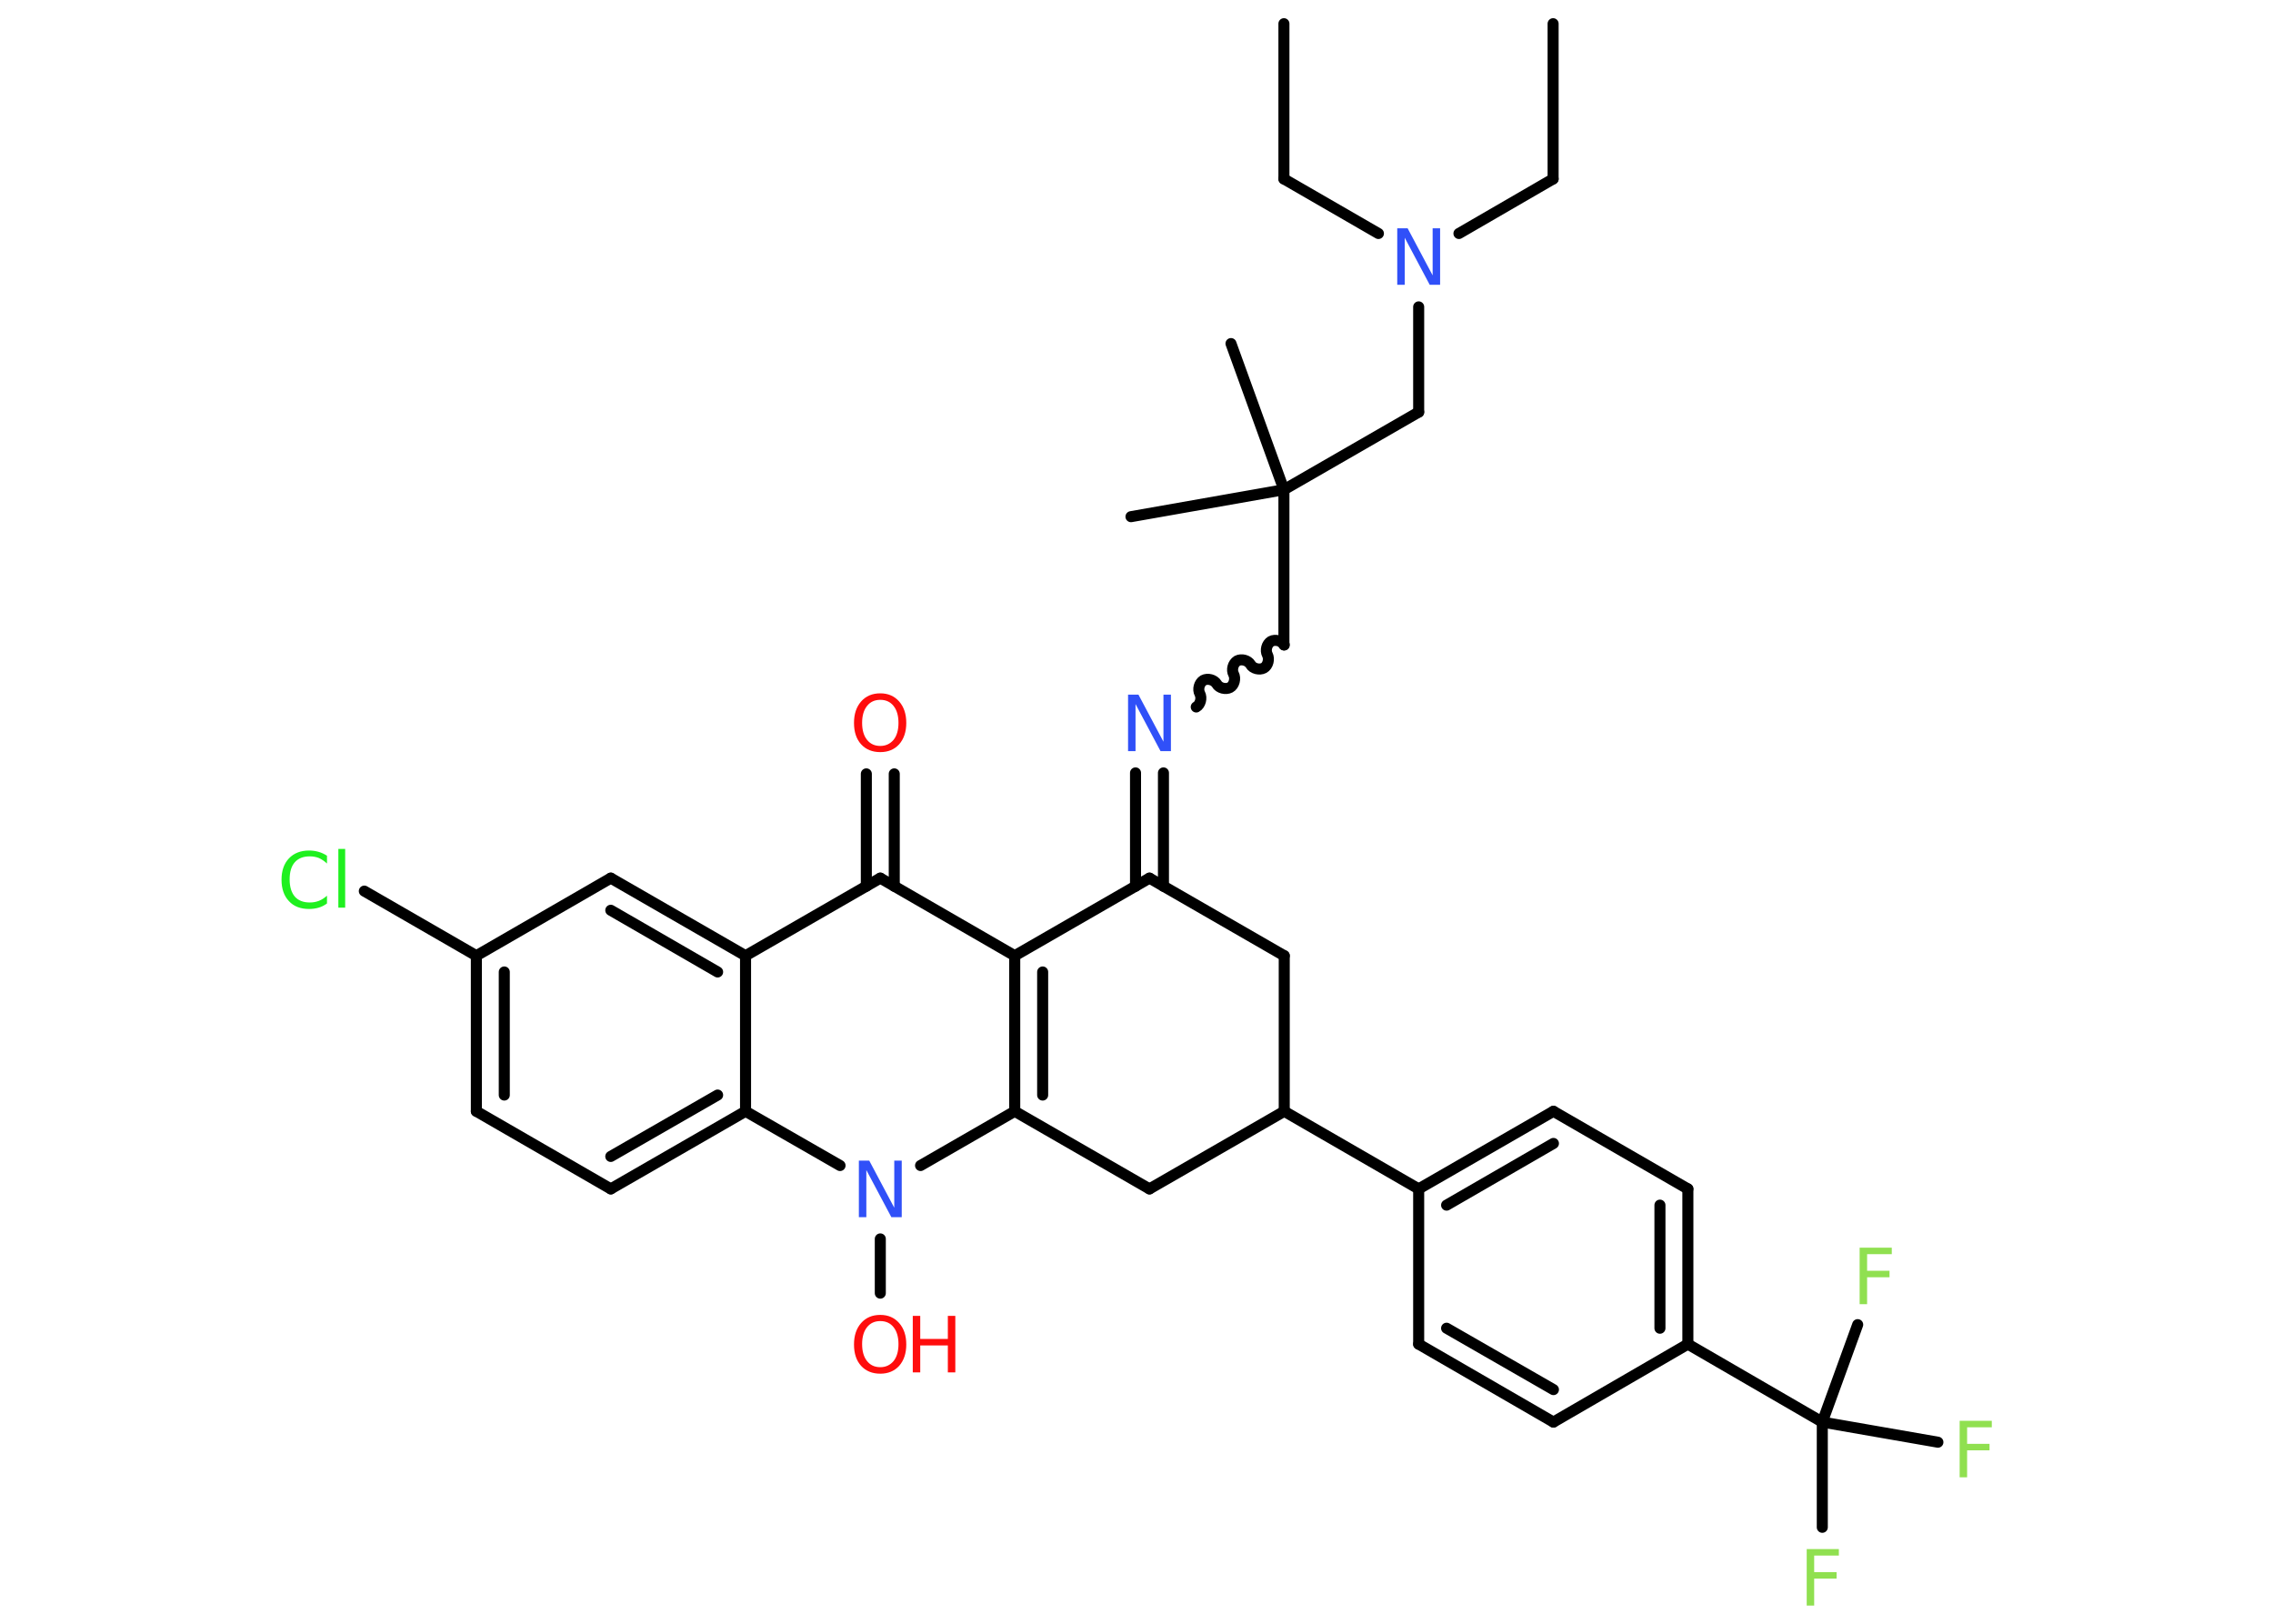 <?xml version='1.0' encoding='UTF-8'?>
<!DOCTYPE svg PUBLIC "-//W3C//DTD SVG 1.1//EN" "http://www.w3.org/Graphics/SVG/1.1/DTD/svg11.dtd">
<svg version='1.2' xmlns='http://www.w3.org/2000/svg' xmlns:xlink='http://www.w3.org/1999/xlink' width='70.0mm' height='50.0mm' viewBox='0 0 70.0 50.0'>
  <desc>Generated by the Chemistry Development Kit (http://github.com/cdk)</desc>
  <g stroke-linecap='round' stroke-linejoin='round' stroke='#000000' stroke-width='.34' fill='#90E050'>
    <rect x='.0' y='.0' width='70.0' height='50.0' fill='#FFFFFF' stroke='none'/>
    <g id='mol1' class='mol'>
      <line id='mol1bnd1' class='bond' x1='47.83' y1='.73' x2='47.83' y2='5.51'/>
      <line id='mol1bnd2' class='bond' x1='47.83' y1='5.51' x2='44.93' y2='7.19'/>
      <line id='mol1bnd3' class='bond' x1='42.45' y1='7.19' x2='39.54' y2='5.51'/>
      <line id='mol1bnd4' class='bond' x1='39.54' y1='5.51' x2='39.54' y2='.73'/>
      <line id='mol1bnd5' class='bond' x1='43.69' y1='9.45' x2='43.69' y2='12.69'/>
      <line id='mol1bnd6' class='bond' x1='43.69' y1='12.69' x2='39.54' y2='15.08'/>
      <line id='mol1bnd7' class='bond' x1='39.54' y1='15.08' x2='37.91' y2='10.58'/>
      <line id='mol1bnd8' class='bond' x1='39.54' y1='15.08' x2='34.83' y2='15.91'/>
      <line id='mol1bnd9' class='bond' x1='39.54' y1='15.08' x2='39.54' y2='19.86'/>
      <path id='mol1bnd10' class='bond' d='M36.84 21.77c.13 -.07 .18 -.28 .11 -.41c-.07 -.13 -.02 -.33 .11 -.41c.13 -.07 .33 -.02 .41 .11c.07 .13 .28 .18 .41 .11c.13 -.07 .18 -.28 .11 -.41c-.07 -.13 -.02 -.33 .11 -.41c.13 -.07 .33 -.02 .41 .11c.07 .13 .28 .18 .41 .11c.13 -.07 .18 -.28 .11 -.41c-.07 -.13 -.02 -.33 .11 -.41c.13 -.07 .33 -.02 .41 .11' fill='none' stroke='#000000' stroke-width='.34'/>
      <g id='mol1bnd11' class='bond'>
        <line x1='35.83' y1='23.8' x2='35.83' y2='27.29'/>
        <line x1='34.97' y1='23.8' x2='34.97' y2='27.29'/>
      </g>
      <line id='mol1bnd12' class='bond' x1='35.4' y1='27.04' x2='39.55' y2='29.43'/>
      <line id='mol1bnd13' class='bond' x1='39.55' y1='29.43' x2='39.55' y2='34.22'/>
      <line id='mol1bnd14' class='bond' x1='39.55' y1='34.22' x2='43.69' y2='36.61'/>
      <g id='mol1bnd15' class='bond'>
        <line x1='47.84' y1='34.22' x2='43.69' y2='36.61'/>
        <line x1='47.84' y1='35.21' x2='44.55' y2='37.11'/>
      </g>
      <line id='mol1bnd16' class='bond' x1='47.84' y1='34.22' x2='51.98' y2='36.61'/>
      <g id='mol1bnd17' class='bond'>
        <line x1='51.98' y1='41.39' x2='51.98' y2='36.61'/>
        <line x1='51.12' y1='40.9' x2='51.12' y2='37.11'/>
      </g>
      <line id='mol1bnd18' class='bond' x1='51.98' y1='41.39' x2='56.12' y2='43.79'/>
      <line id='mol1bnd19' class='bond' x1='56.12' y1='43.79' x2='56.12' y2='47.03'/>
      <line id='mol1bnd20' class='bond' x1='56.12' y1='43.79' x2='59.68' y2='44.41'/>
      <line id='mol1bnd21' class='bond' x1='56.12' y1='43.79' x2='57.21' y2='40.79'/>
      <line id='mol1bnd22' class='bond' x1='51.98' y1='41.39' x2='47.84' y2='43.79'/>
      <g id='mol1bnd23' class='bond'>
        <line x1='43.69' y1='41.39' x2='47.84' y2='43.79'/>
        <line x1='44.55' y1='40.9' x2='47.84' y2='42.79'/>
      </g>
      <line id='mol1bnd24' class='bond' x1='43.69' y1='36.61' x2='43.69' y2='41.39'/>
      <line id='mol1bnd25' class='bond' x1='39.55' y1='34.22' x2='35.4' y2='36.61'/>
      <line id='mol1bnd26' class='bond' x1='35.4' y1='36.61' x2='31.25' y2='34.22'/>
      <g id='mol1bnd27' class='bond'>
        <line x1='31.25' y1='29.43' x2='31.25' y2='34.22'/>
        <line x1='32.11' y1='29.93' x2='32.11' y2='33.72'/>
      </g>
      <line id='mol1bnd28' class='bond' x1='35.4' y1='27.04' x2='31.25' y2='29.43'/>
      <line id='mol1bnd29' class='bond' x1='31.25' y1='29.43' x2='27.11' y2='27.04'/>
      <g id='mol1bnd30' class='bond'>
        <line x1='26.68' y1='27.29' x2='26.68' y2='23.83'/>
        <line x1='27.54' y1='27.29' x2='27.54' y2='23.83'/>
      </g>
      <line id='mol1bnd31' class='bond' x1='27.11' y1='27.04' x2='22.96' y2='29.43'/>
      <g id='mol1bnd32' class='bond'>
        <line x1='22.96' y1='29.43' x2='18.81' y2='27.04'/>
        <line x1='22.1' y1='29.93' x2='18.81' y2='28.03'/>
      </g>
      <line id='mol1bnd33' class='bond' x1='18.81' y1='27.04' x2='14.67' y2='29.43'/>
      <line id='mol1bnd34' class='bond' x1='14.67' y1='29.43' x2='11.22' y2='27.44'/>
      <g id='mol1bnd35' class='bond'>
        <line x1='14.67' y1='29.43' x2='14.67' y2='34.22'/>
        <line x1='15.53' y1='29.93' x2='15.53' y2='33.72'/>
      </g>
      <line id='mol1bnd36' class='bond' x1='14.67' y1='34.22' x2='18.81' y2='36.61'/>
      <g id='mol1bnd37' class='bond'>
        <line x1='18.81' y1='36.61' x2='22.96' y2='34.22'/>
        <line x1='18.81' y1='35.61' x2='22.1' y2='33.72'/>
      </g>
      <line id='mol1bnd38' class='bond' x1='22.96' y1='29.43' x2='22.96' y2='34.22'/>
      <line id='mol1bnd39' class='bond' x1='22.96' y1='34.22' x2='25.87' y2='35.89'/>
      <line id='mol1bnd40' class='bond' x1='31.25' y1='34.22' x2='28.35' y2='35.89'/>
      <line id='mol1bnd41' class='bond' x1='27.11' y1='38.15' x2='27.11' y2='39.82'/>
      <path id='mol1atm3' class='atom' d='M43.03 7.03h.32l.77 1.45v-1.45h.23v1.74h-.32l-.77 -1.45v1.45h-.23v-1.74z' stroke='none' fill='#3050F8'/>
      <path id='mol1atm11' class='atom' d='M34.74 21.39h.32l.77 1.45v-1.45h.23v1.74h-.32l-.77 -1.45v1.45h-.23v-1.74z' stroke='none' fill='#3050F8'/>
      <path id='mol1atm20' class='atom' d='M55.63 47.7h1.0v.2h-.76v.51h.69v.2h-.69v.83h-.23v-1.74z' stroke='none'/>
      <path id='mol1atm21' class='atom' d='M60.34 43.75h1.0v.2h-.76v.51h.69v.2h-.69v.83h-.23v-1.74z' stroke='none'/>
      <path id='mol1atm22' class='atom' d='M57.26 38.42h1.0v.2h-.76v.51h.69v.2h-.69v.83h-.23v-1.74z' stroke='none'/>
      <path id='mol1atm29' class='atom' d='M27.11 21.55q-.26 .0 -.41 .19q-.15 .19 -.15 .52q.0 .33 .15 .52q.15 .19 .41 .19q.25 .0 .41 -.19q.15 -.19 .15 -.52q.0 -.33 -.15 -.52q-.15 -.19 -.41 -.19zM27.11 21.35q.36 .0 .58 .25q.22 .25 .22 .66q.0 .41 -.22 .66q-.22 .24 -.58 .24q-.37 .0 -.59 -.24q-.22 -.24 -.22 -.66q.0 -.41 .22 -.66q.22 -.25 .59 -.25z' stroke='none' fill='#FF0D0D'/>
      <path id='mol1atm33' class='atom' d='M10.07 26.34v.25q-.12 -.11 -.25 -.17q-.13 -.05 -.28 -.05q-.3 .0 -.46 .18q-.16 .18 -.16 .53q.0 .34 .16 .53q.16 .18 .46 .18q.15 .0 .28 -.05q.13 -.05 .25 -.16v.24q-.12 .09 -.26 .13q-.14 .04 -.29 .04q-.4 .0 -.62 -.24q-.23 -.24 -.23 -.66q.0 -.42 .23 -.66q.23 -.24 .62 -.24q.15 .0 .29 .04q.14 .04 .26 .12zM10.42 26.14h.21v1.81h-.21v-1.81z' stroke='none' fill='#1FF01F'/>
      <path id='mol1atm37' class='atom' d='M26.45 35.74h.32l.77 1.45v-1.45h.23v1.74h-.32l-.77 -1.45v1.45h-.23v-1.74z' stroke='none' fill='#3050F8'/>
      <g id='mol1atm38' class='atom'>
        <path d='M27.11 40.68q-.26 .0 -.41 .19q-.15 .19 -.15 .52q.0 .33 .15 .52q.15 .19 .41 .19q.25 .0 .41 -.19q.15 -.19 .15 -.52q.0 -.33 -.15 -.52q-.15 -.19 -.41 -.19zM27.11 40.49q.36 .0 .58 .25q.22 .25 .22 .66q.0 .41 -.22 .66q-.22 .24 -.58 .24q-.37 .0 -.59 -.24q-.22 -.24 -.22 -.66q.0 -.41 .22 -.66q.22 -.25 .59 -.25z' stroke='none' fill='#FF0D0D'/>
        <path d='M28.11 40.52h.23v.71h.85v-.71h.23v1.74h-.23v-.83h-.85v.83h-.23v-1.74z' stroke='none' fill='#FF0D0D'/>
      </g>
    </g>
  </g>
</svg>
